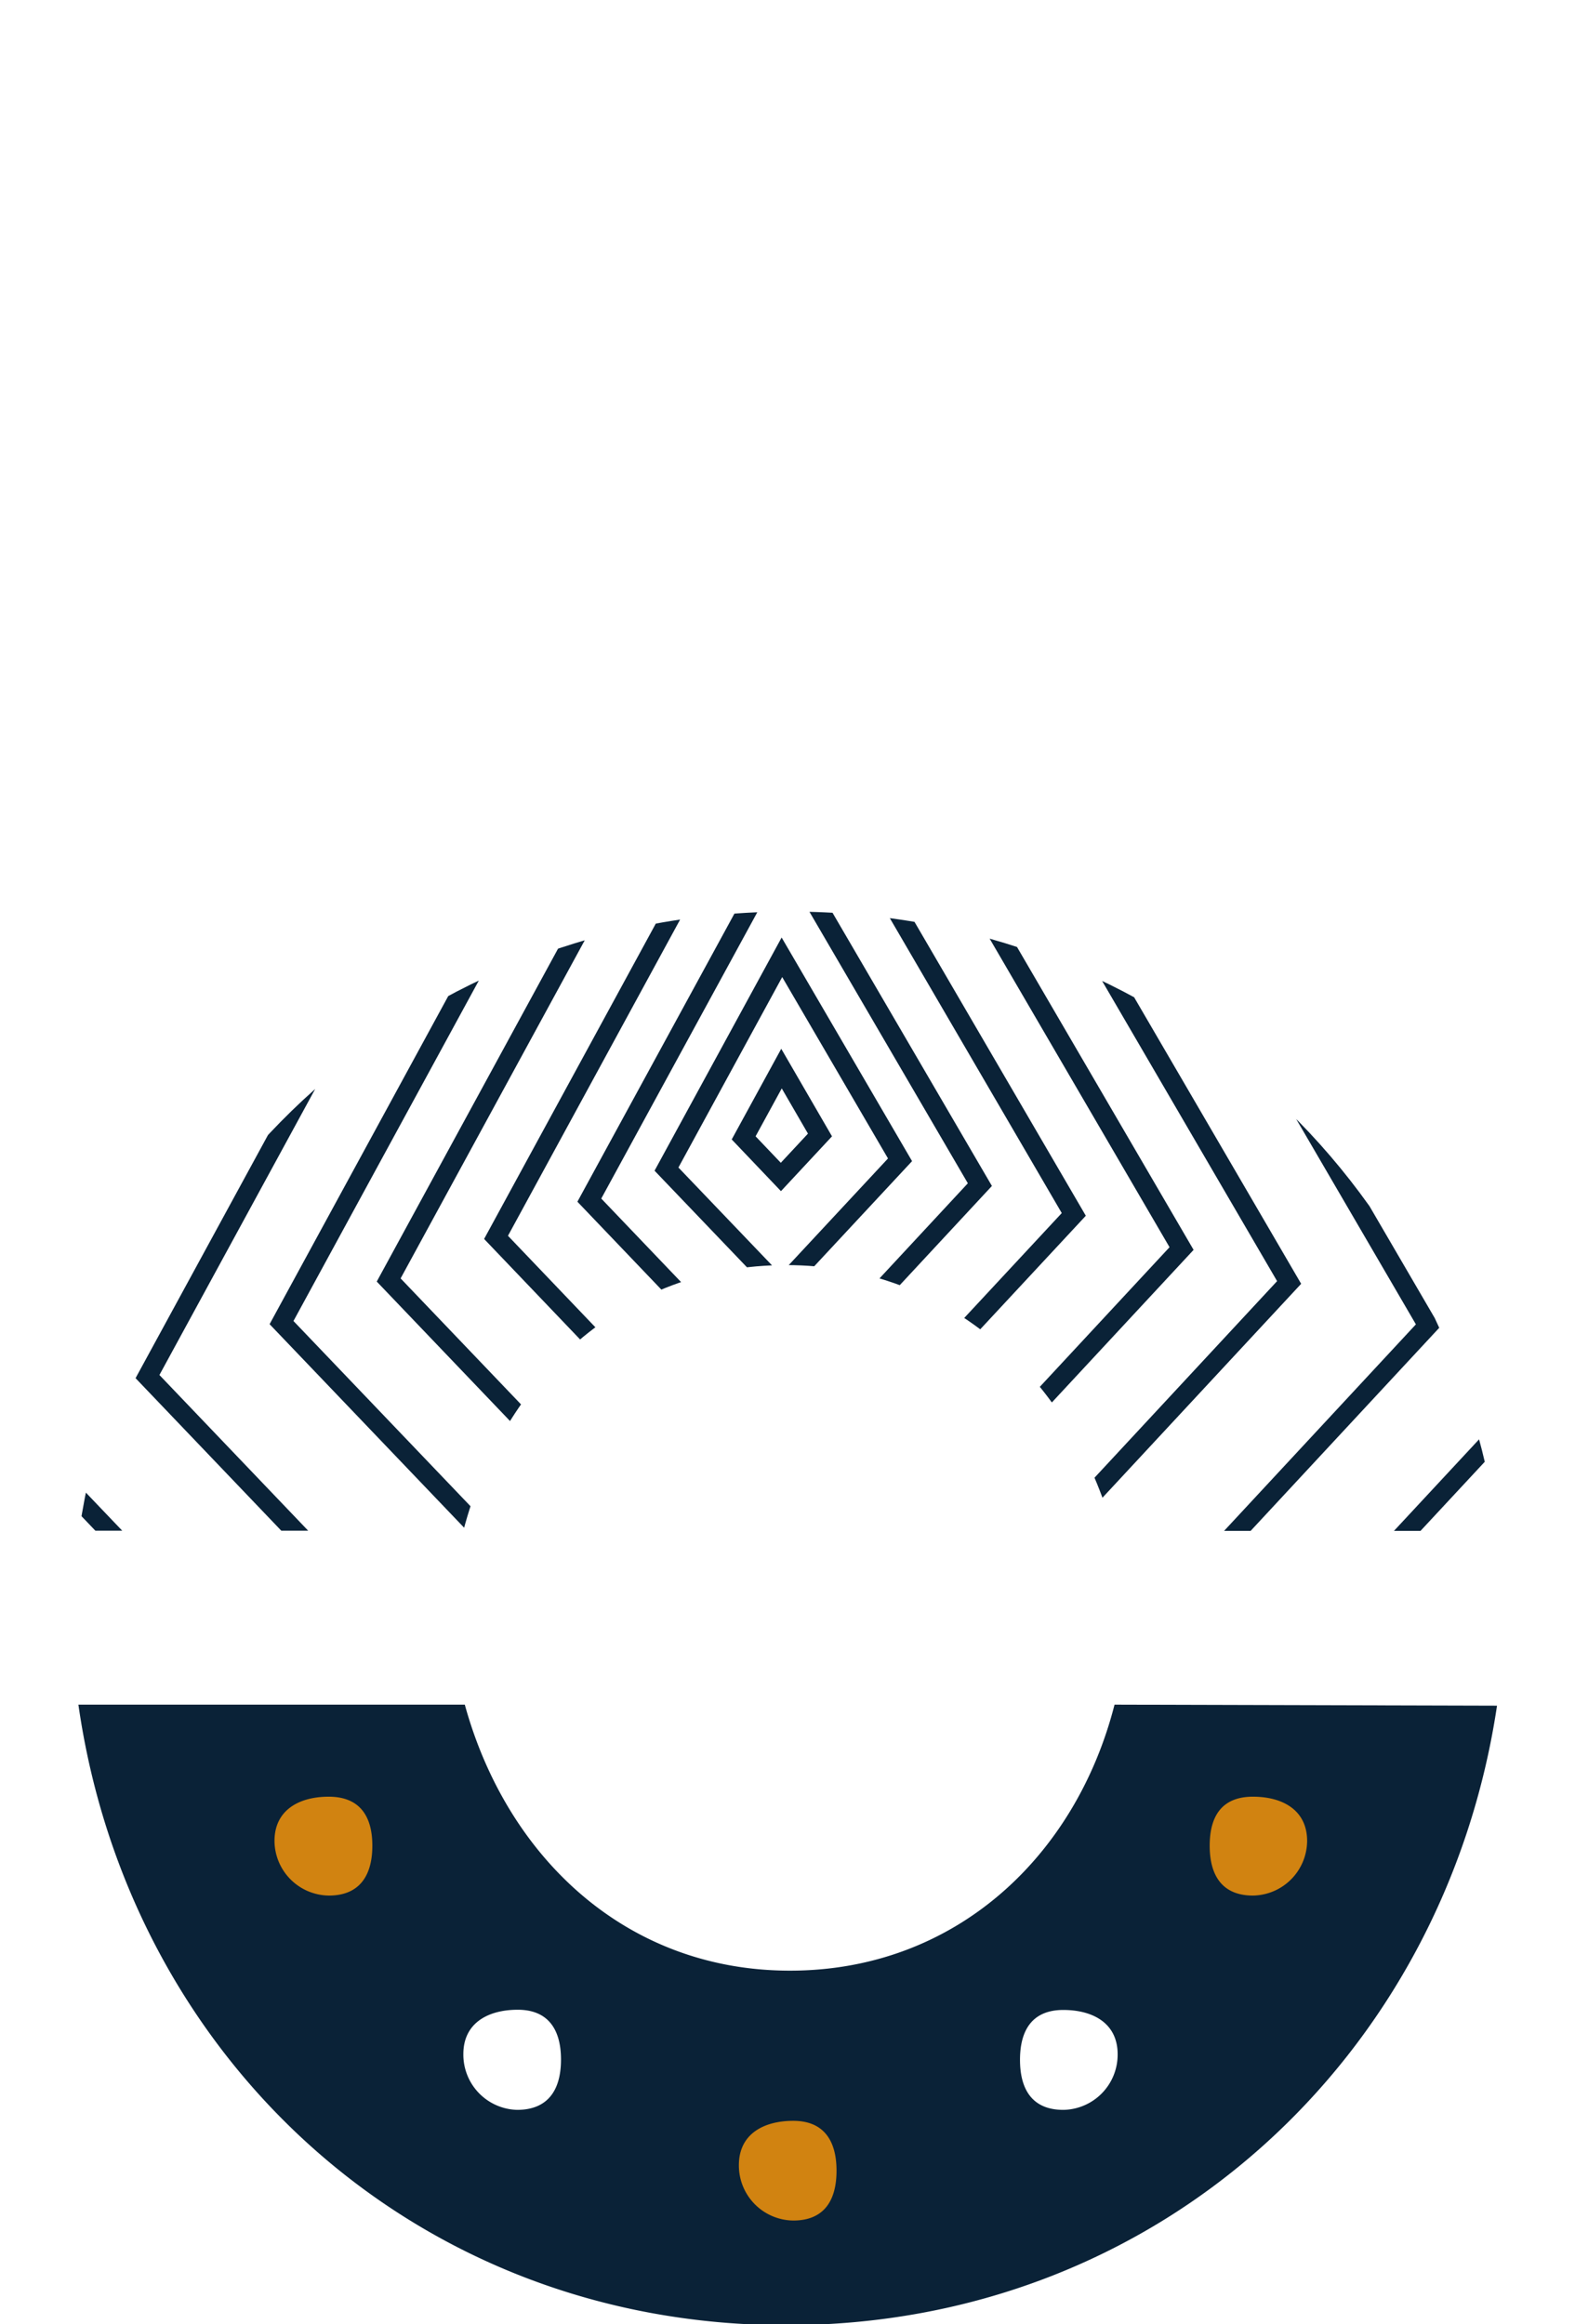 <svg xmlns="http://www.w3.org/2000/svg" xmlns:xlink="http://www.w3.org/1999/xlink" viewBox="0 0 76.14 112.36"><defs><style>.cls-1,.cls-5{fill:none;}.cls-2{fill:#0a2237;}.cls-3{fill:#d18311;}.cls-4{clip-path:url(#clip-path);}.cls-5{stroke:#0a2237;stroke-miterlimit:10;stroke-width:0.94px;}</style><clipPath id="clip-path"><path class="cls-1" d="M38,61.16c7.91,0,13.8,5.55,15.81,12.85H72.41C70,57,56.2,44.07,38.19,44.07S6.35,57.05,3.83,74H22.4C24.31,66.67,30.1,61.16,38,61.16Z"/></clipPath></defs><title>Asset 22</title><g id="Layer_2" data-name="Layer 2"><g id="Layer_1-2" data-name="Layer 1"><path class="cls-1" d="M38,61.16c-7.91,0-13.7,5.51-15.61,12.85H53.82C51.81,66.71,45.92,61.16,38,61.16Z"/><path class="cls-2" d="M53.88,82.41C52,89.76,46.17,95.27,38.19,95.27S24.48,89.72,22.47,82.41H3.79c2.43,17,16.21,30,34.22,30s31.83-13,34.36-29.95ZM25,102A2.67,2.67,0,0,1,22.4,99.3c0-1.49,1.18-2.14,2.63-2.14s2.09.93,2.09,2.41S26.48,102,25,102Zm26.4,0c-1.45,0-2.09-.93-2.09-2.42s.64-2.41,2.09-2.41,2.63.65,2.63,2.14A2.67,2.67,0,0,1,51.43,102Z"/><path class="cls-3" d="M18,89.23c0,1.48-.65,2.41-2.1,2.41A2.66,2.66,0,0,1,13.27,89c0-1.48,1.17-2.14,2.62-2.14S18,87.74,18,89.23Z"/><path class="cls-3" d="M40.44,104.94c0,1.49-.64,2.41-2.09,2.41a2.66,2.66,0,0,1-2.63-2.68c0-1.49,1.18-2.14,2.63-2.14S40.44,103.46,40.44,104.94Z"/><path class="cls-3" d="M58.48,89.23c0,1.48.64,2.41,2.09,2.41A2.66,2.66,0,0,0,63.19,89c0-1.48-1.17-2.14-2.62-2.14S58.48,87.74,58.48,89.23Z"/><g class="cls-4"><polygon class="cls-5" points="37.4 88.83 13.61 63.94 37.68 19.73 62.32 62 37.4 88.83"/><polygon class="cls-5" points="37.36 98.19 7.13 66.55 37.72 10.38 69.03 64.09 37.36 98.19"/><polygon class="cls-5" points="37.07 107.31 0.58 69.1 37.82 0.96 75.56 65.91 37.07 107.31"/><polygon class="cls-5" points="37.51 81.47 18.79 61.88 37.73 27.1 57.12 60.36 37.51 81.47"/><polygon class="cls-5" points="37.61 74.09 23.98 59.82 37.78 34.47 51.91 58.71 37.61 74.09"/><polygon class="cls-5" points="37.71 67.67 28.49 58.02 37.82 40.9 47.37 57.27 37.71 67.67"/><polygon class="cls-5" points="37.73 62.28 32.22 56.52 37.8 46.28 43.51 56.07 37.73 62.28"/><polygon class="cls-5" points="37.75 56.9 35.95 55.01 37.78 51.66 39.64 54.87 37.75 56.9"/></g></g></g></svg>